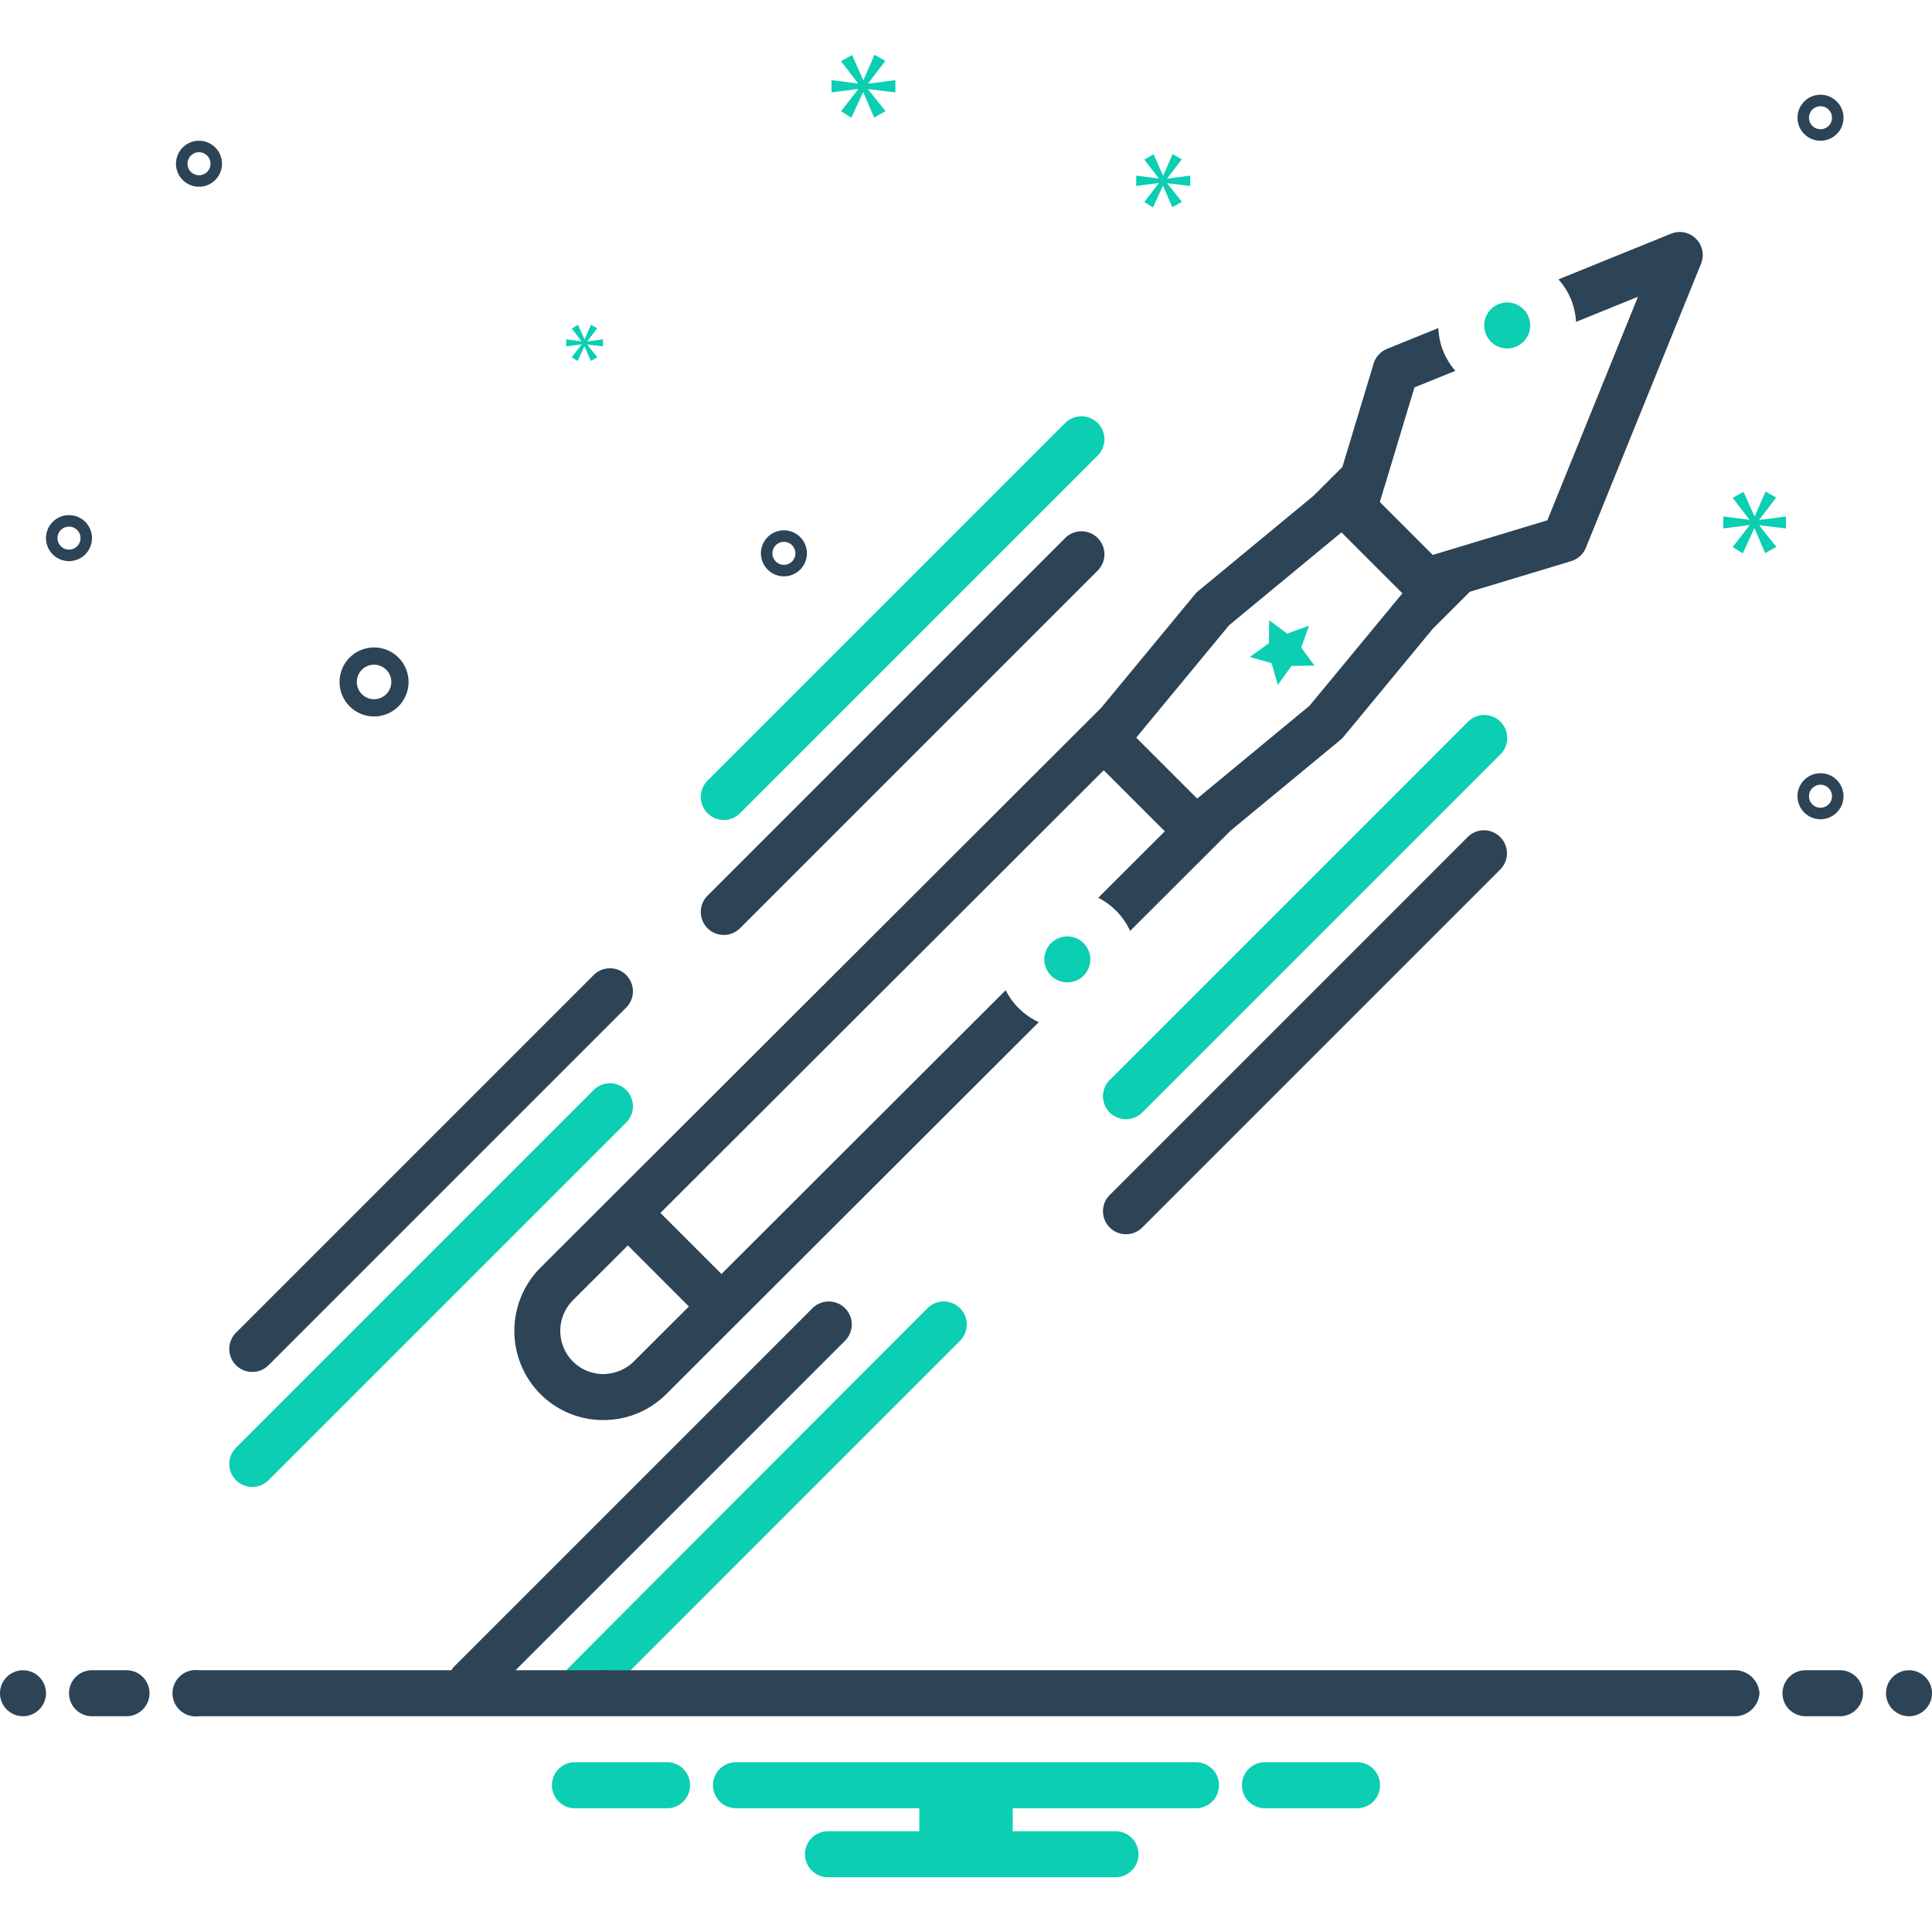 <svg xmlns="http://www.w3.org/2000/svg" data-name="Layer 1" viewBox="0 0 168 168"><path fill="#2d4356" d="M32.527 62.301a3 3 0 1 0-3-3A3.003 3.003 0 0 0 32.527 62.301zm0-4.5a1.5 1.5 0 1 1-1.5 1.5A1.501 1.501 0 0 1 32.527 57.801zM158.305 67.238a2 2 0 1 0 2 2A2.002 2.002 0 0 0 158.305 67.238zm0 3a1 1 0 1 1 1-1A1.001 1.001 0 0 1 158.305 70.238zM68.167 46.116a2 2 0 1 0 2 2A2.002 2.002 0 0 0 68.167 46.116zm0 3a1 1 0 1 1 1-1A1.001 1.001 0 0 1 68.167 49.116zM158.305 8.238a2 2 0 1 0 2 2A2.002 2.002 0 0 0 158.305 8.238zm0 3a1 1 0 1 1 1-1A1.001 1.001 0 0 1 158.305 11.238zM19.305 14.238a2 2 0 1 0-2 2A2.002 2.002 0 0 0 19.305 14.238zm-3 0a1 1 0 1 1 1 1A1.001 1.001 0 0 1 16.305 14.238zM8 46.794a2 2 0 1 0-2 2A2.002 2.002 0 0 0 8 46.794zm-3 0a1 1 0 1 1 1 1A1.001 1.001 0 0 1 5 46.794z"/><polygon fill="#0bceb2" points="75.497 7.249 76.984 5.294 76.045 4.762 75.091 6.952 75.059 6.952 74.09 4.777 73.134 5.325 74.605 7.234 74.605 7.265 72.305 6.968 72.305 8.032 74.621 7.735 74.621 7.766 73.134 9.674 74.026 10.238 75.044 8.032 75.074 8.032 76.013 10.222 76.999 9.659 75.497 7.781 75.497 7.75 77.859 8.032 77.859 6.968 75.497 7.281 75.497 7.249"/><polygon fill="#0bceb2" points="50.57 29.968 49.714 31.067 50.227 31.392 50.814 30.121 50.831 30.121 51.372 31.383 51.94 31.058 51.075 29.977 51.075 29.959 52.435 30.121 52.435 29.508 51.075 29.689 51.075 29.671 51.931 28.544 51.39 28.238 50.841 29.499 50.822 29.499 50.264 28.247 49.714 28.562 50.561 29.662 50.561 29.68 49.236 29.508 49.236 30.121 50.57 29.95 50.57 29.968"/><polygon fill="#0bceb2" points="155.305 45.951 155.305 44.908 152.988 45.215 152.988 45.184 154.446 43.266 153.525 42.744 152.589 44.892 152.558 44.892 151.607 42.759 150.67 43.297 152.113 45.169 152.113 45.2 149.856 44.908 149.856 45.951 152.128 45.66 152.128 45.691 150.67 47.563 151.545 48.116 152.543 45.951 152.573 45.951 153.494 48.1 154.461 47.548 152.988 45.706 152.988 45.675 155.305 45.951"/><polygon fill="#0bceb2" points="101.503 15.507 102.761 13.853 101.967 13.402 101.159 15.255 101.132 15.255 100.312 13.415 99.504 13.879 100.749 15.494 100.749 15.521 98.802 15.269 98.802 16.169 100.762 15.918 100.762 15.944 99.504 17.559 100.258 18.036 101.119 16.169 101.145 16.169 101.94 18.022 102.774 17.546 101.503 15.957 101.503 15.931 103.502 16.169 103.502 15.269 101.503 15.534 101.503 15.507"/><path fill="#0bceb2" d="M118.154 153.238h-8.308a2.006 2.006 0 0 0 0 4h8.308a2.006 2.006 0 0 0 0-4zM58.154 153.238H49.846a2.006 2.006 0 0 0 0 4h8.308a2.006 2.006 0 0 0 0-4zM104 153.238H64a2 2 0 0 0 0 4H79.94v2H72a2 2 0 0 0 0 4H97a2 2 0 1 0 0-4H88.06v-2H104a2 2 0 1 0 0-4z"/><polygon fill="#0bceb2" points="111.117 59.558 112.309 57.902 114.301 57.877 113.149 56.31 113.837 54.406 111.933 55.093 110.366 53.941 110.341 55.934 108.685 57.126 110.573 57.669 111.117 59.558"/><path fill="#2d4356" d="M21.937,119.3a1.993,1.993,0,0,0,1.414-.586l31.125-31.125a2,2,0,0,0-2.828-2.828l-31.125,31.125a2,2,0,0,0,1.414,3.414Z"/><path fill="#0bceb2" d="M21.937 129.3a1.993 1.993 0 0 0 1.414-.586l31.125-31.125a2 2 0 0 0-2.828-2.828l-31.125 31.125a2 2 0 0 0 1.414 3.414zM62.937 71.3a1.993 1.993 0 0 0 1.414-.586l31.125-31.125a2 2 0 0 0-2.828-2.828l-31.125 31.125a2 2 0 0 0 1.414 3.414z"/><path fill="#2d4356" d="M62.937,81.3a1.993,1.993,0,0,0,1.414-.586l31.125-31.125a2,2,0,0,0-2.828-2.828l-31.125,31.125a2,2,0,0,0,1.414,3.414Z"/><path fill="#0bceb2" d="M130.476,62.761a1.999,1.999,0,0,0-2.828,0l-31.125,31.125A2,2,0,1,0,99.351,96.714l31.125-31.125A1.999,1.999,0,0,0,130.476,62.761Z"/><path fill="#2d4356" d="M127.648,72.761l-31.125,31.125a2,2,0,1,0,2.828,2.828l31.125-31.125a2,2,0,0,0-2.828-2.828Z"/><circle cx="92.812" cy="83.425" r="2" fill="#0bceb2"/><path fill="#2d4356" d="M46.987,110.242a7.792,7.792,0,0,0-.103,10.87,7.701,7.701,0,0,0,5.508,2.371H52.468a7.694,7.694,0,0,0,5.477-2.267L90.33,88.881a6.029,6.029,0,0,1-2.879-2.777l-24.716,24.678-5.309-5.31L95.979,66.977l5.309,5.31-5.79,5.781a6.029,6.029,0,0,1,2.773,2.883l8.732-8.718,9.565-7.903a2.019,2.019,0,0,0,.268-.269l7.762-9.397,3.211-3.206,8.817-2.664a2.001,2.001,0,0,0,1.275-1.163l10.016-24.705a2,2,0,0,0-2.605-2.604l-9.796,3.972a5.967,5.967,0,0,1,1.53,3.696l5.387-2.185-7.88,19.438L124.588,48.254l-4.601-4.601,3.011-9.967,3.554-1.441a5.966,5.966,0,0,1-1.479-3.717L120.609,30.339a2.001,2.001,0,0,0-1.163,1.275l-2.717,8.992L114.223,43.109,104.181,51.406a2.019,2.019,0,0,0-.268.269l-8.151,9.867Zm12.918,3.365-4.786,4.778a3.833,3.833,0,0,1-2.688,1.098,3.732,3.732,0,0,1-2.667-1.147,3.774,3.774,0,0,1,.05-5.264l4.782-4.775Zm46.972-59.238,9.772-8.075,5.299,5.299-8.074,9.774-9.772,8.075L98.802,64.143Z"/><circle cx="131.062" cy="28.3" r="2" fill="#0bceb2"/><circle cx="2" cy="147.238" r="2" fill="#2d4356"/><path fill="#2d4356" d="M11 145.238H8a2 2 0 0 0 0 4h3a2 2 0 0 0 0-4zM160 145.238h-3a2 2 0 0 0 0 4h3a2 2 0 0 0 0-4z"/><circle cx="166" cy="147.238" r="2" fill="#2d4356"/><path fill="#0bceb2" d="M83.48,116.588,54.8,145.277l-5.564-.029c.07-.11,31.414-31.49,31.414-31.49a2.001,2.001,0,0,1,2.83,2.83Z"/><path fill="#2d4356" d="M153,147.238a2.156,2.156,0,0,1-2.28,2H17.28a2.017,2.017,0,1,1,0-4H39.25a1.73,1.73,0,0,1,.27-.35l31.13-31.13a2.001,2.001,0,0,1,2.83,2.83l-28.65,28.65h4.42c0-.01,5.58,0,5.58,0h95.89A2.156,2.156,0,0,1,153,147.238Z"/></svg>